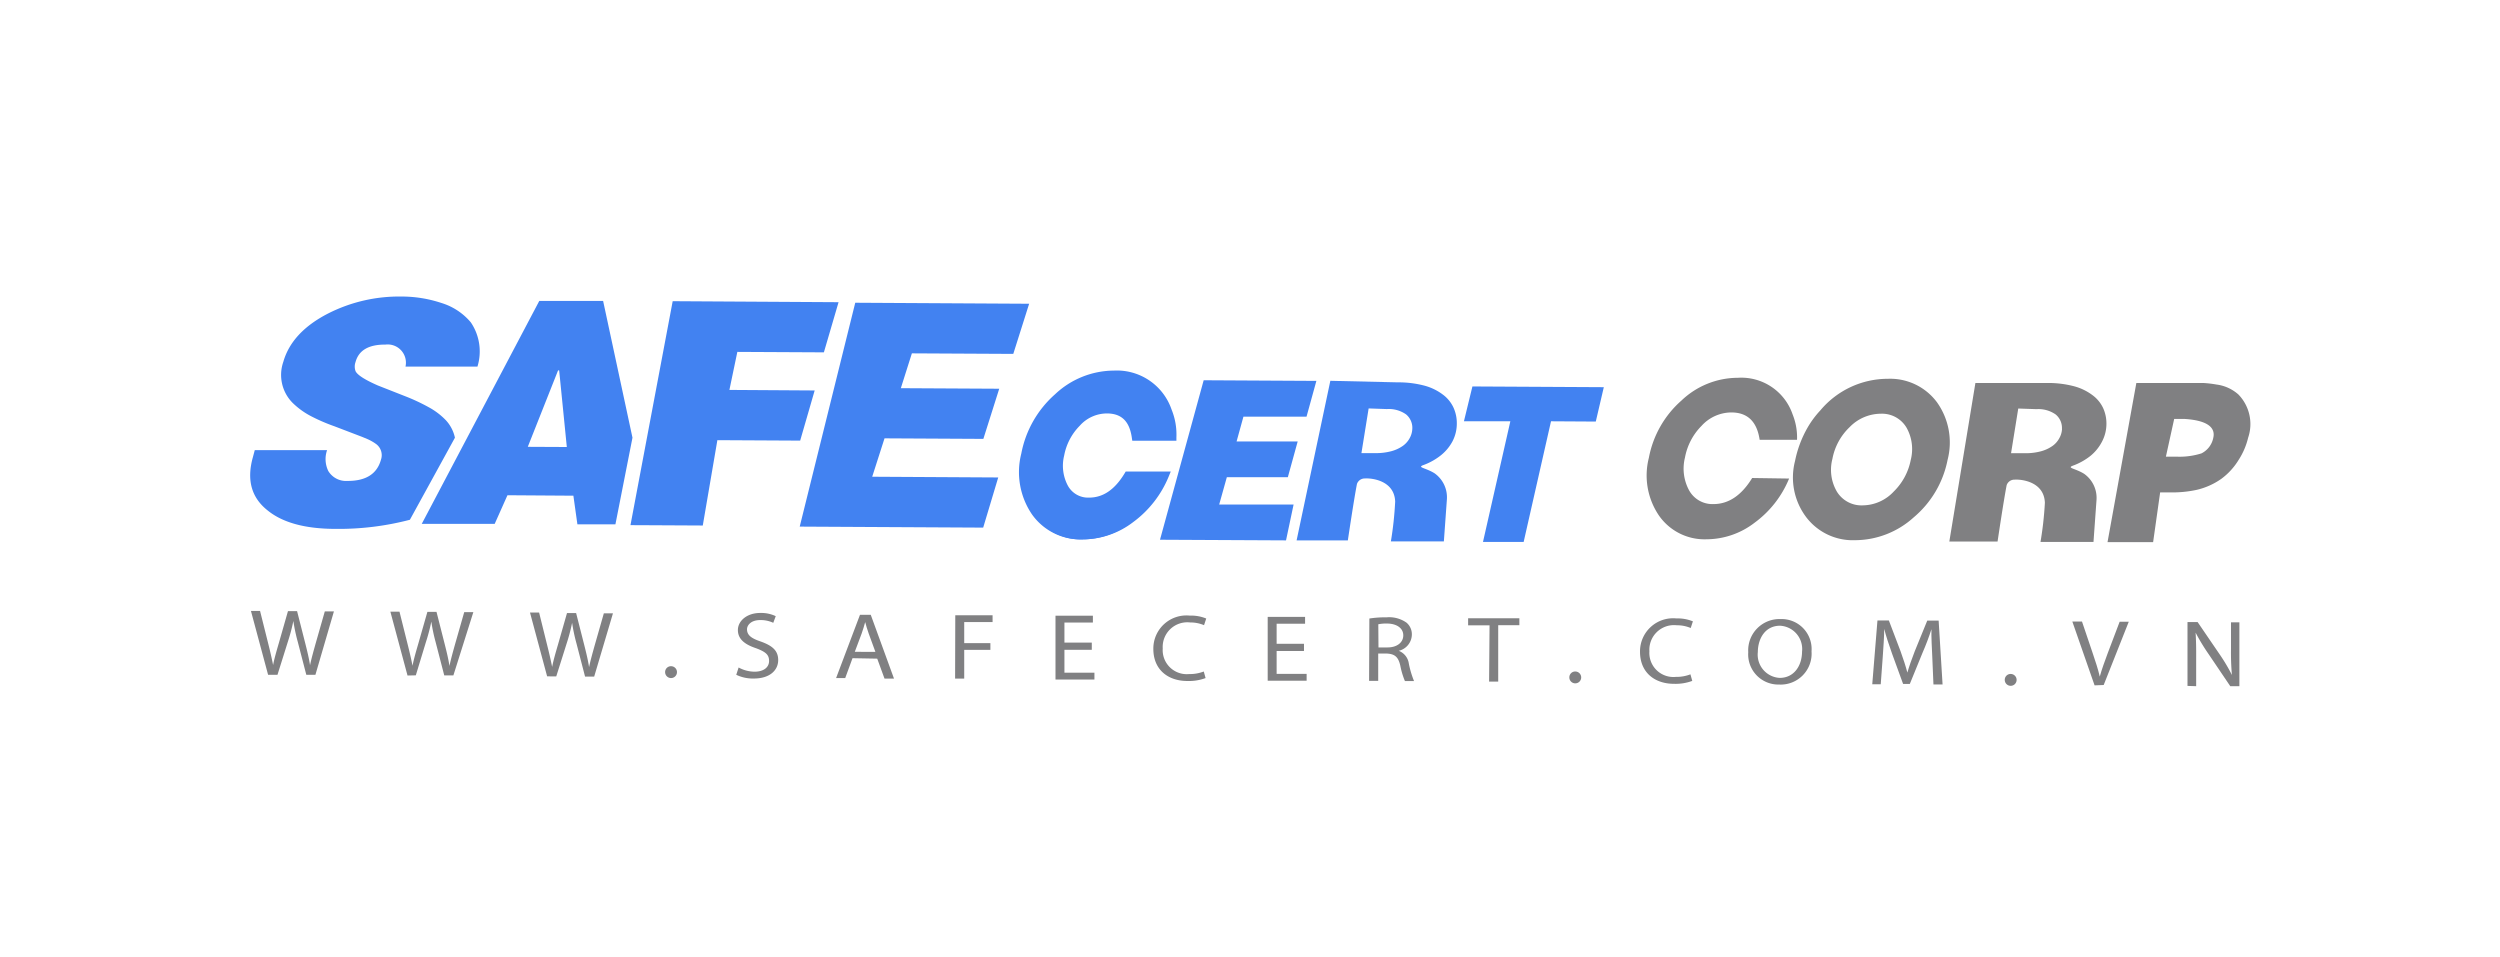 <svg xmlns="http://www.w3.org/2000/svg" viewBox="0 0 274.16 105"><defs><style>.cls-1{fill:#fff;}.cls-2{fill:#808082;}.cls-3{fill:#4282f1;}</style></defs><title>safe</title><g id="Layer_1-2" data-name="Layer 1"><rect class="cls-1" width="274.16" height="105"/><path class="cls-2" d="M196.2,52.48a11.3,11.3,0,0,1-3.78,4.84,8.69,8.69,0,0,1-5.28,1.82,6.09,6.09,0,0,1-5.21-2.6,7.82,7.82,0,0,1-1.11-6.33,11.09,11.09,0,0,1,3.57-6.28,9,9,0,0,1,6.19-2.5,5.94,5.94,0,0,1,6,4,6.78,6.78,0,0,1,.49,2.8l-4.1,0q-.44-3-3.11-3a4.45,4.45,0,0,0-3.27,1.48,6.63,6.63,0,0,0-1.81,3.47,5,5,0,0,0,.42,3.53,2.92,2.92,0,0,0,2.7,1.57q2.5,0,4.25-2.86Z"/><path class="cls-3" d="M48.91,46.1A7.69,7.69,0,0,0,47,44.65a21.28,21.28,0,0,0-2.57-1.2l-3-1.18q-2.14-.94-2.44-1.57a1.47,1.47,0,0,1,0-1q.53-1.93,3.27-1.91a2,2,0,0,1,2.21,2.41l7.89,0a5.67,5.67,0,0,0-.73-4.85,6.81,6.81,0,0,0-3.24-2.13A13.78,13.78,0,0,0,44,32.52a17.17,17.17,0,0,0-8,1.85q-4,2.05-4.93,5.31a4.35,4.35,0,0,0,1,4.48,8.52,8.52,0,0,0,2,1.46,20,20,0,0,0,2.61,1.13l3.06,1.17.55.23a5.09,5.09,0,0,1,.92.52,1.52,1.52,0,0,1,.57,1.74q-.65,2.35-3.68,2.33A2.27,2.27,0,0,1,36,51.65a3,3,0,0,1-.13-2.29l-7.93,0-.21.79Q26.68,53.9,29.38,56q2.48,2,7.45,2a30.81,30.81,0,0,0,8.12-1l4.94-9A4.09,4.09,0,0,0,48.91,46.1Z"/><path class="cls-3" d="M66.14,33l-7,0L46.25,57.45l8,0,1.4-3.14,7.23.05.44,3.14,4.17,0L69.36,48ZM57.88,49l3.32-8.38h.12l.84,8.4Z"/><polygon class="cls-3" points="90.35 38.64 91.96 33.14 73.77 33.03 69.14 57.59 71.41 57.6 77.07 57.63 78.67 48.27 87.75 48.32 89.34 42.82 79.99 42.76 80.86 38.59 90.35 38.64"/><path class="cls-3" d="M87.7,57.75,93.79,33.2l19.07.11-1.74,5.5L100,38.75l-1.21,3.82,10.79.06-1.74,5.5L97,48.07l-1.35,4.21,13.82.08-1.65,5.5Z"/><path class="cls-3" d="M118.68,59.15a6.5,6.5,0,0,1-5.53-2.77A8.24,8.24,0,0,1,112,49.74a11.53,11.53,0,0,1,3.7-6.5,9.47,9.47,0,0,1,6.46-2.6,6.34,6.34,0,0,1,6.33,4.3,7.22,7.22,0,0,1,.52,3l0,.39-4.84,0-.05-.34c-.26-1.8-1.13-2.64-2.72-2.65a4,4,0,0,0-3,1.36,6.27,6.27,0,0,0-1.7,3.26,4.64,4.64,0,0,0,.38,3.25,2.52,2.52,0,0,0,2.35,1.36c1.53,0,2.81-.86,3.9-2.66l.12-.2,4.94,0-.23.56a11.73,11.73,0,0,1-3.91,5A9.12,9.12,0,0,1,118.68,59.15Z"/><path class="cls-3" d="M127.74,52.48A11.3,11.3,0,0,1,124,57.33a8.69,8.69,0,0,1-5.28,1.82,6.09,6.09,0,0,1-5.21-2.6,7.82,7.82,0,0,1-1.11-6.33,11.09,11.09,0,0,1,3.57-6.28,9,9,0,0,1,6.19-2.5,5.94,5.94,0,0,1,6,4,6.78,6.78,0,0,1,.49,2.8l-4.1,0q-.44-3-3.11-3a4.45,4.45,0,0,0-3.27,1.48,6.63,6.63,0,0,0-1.81,3.47,5,5,0,0,0,.42,3.53,2.92,2.92,0,0,0,2.7,1.57q2.5,0,4.25-2.86Z"/><path class="cls-3" d="M127.21,59.19,132,41.7l12.36.07-1.08,3.92-6.92,0-.75,2.72,6.7,0-1.08,3.92-6.69,0-.84,3,8.16,0-.83,3.93Z"/><path class="cls-3" d="M170.09,46.2l-3,13.23-4.46,0,3-13.23-5.09,0,.93-3.82,14.41.08L175,46.23Z"/><path class="cls-2" d="M209.86,56.74a9.64,9.64,0,0,1-6.45,2.5,6.41,6.41,0,0,1-5.33-2.52,7.22,7.22,0,0,1-1.23-6.16,12.11,12.11,0,0,1,1.36-3.64A10.28,10.28,0,0,1,199.63,45a9.66,9.66,0,0,1,7.4-3.46,6.39,6.39,0,0,1,5.39,2.58,7.59,7.59,0,0,1,1.16,6.31A11,11,0,0,1,209.86,56.74Zm-.77-9.82a3.12,3.12,0,0,0-2.82-1.55,4.79,4.79,0,0,0-3.43,1.47,6.44,6.44,0,0,0-1.89,3.48,4.75,4.75,0,0,0,.47,3.56,3.16,3.16,0,0,0,2.86,1.54,4.71,4.71,0,0,0,3.39-1.51,6.61,6.61,0,0,0,1.87-3.47A4.79,4.79,0,0,0,209.09,46.92Z"/><path class="cls-2" d="M245.5,50.43a7.26,7.26,0,0,1-1.9,2.08,7.71,7.71,0,0,1-2.75,1.22A12.81,12.81,0,0,1,238,54h-1.11l-.77,5.45-5,0L234.28,42l5.91,0q.86,0,1.44,0a12.35,12.35,0,0,1,1.44.17,4.46,4.46,0,0,1,2.4,1.09A4.65,4.65,0,0,1,246.54,48,7.78,7.78,0,0,1,245.5,50.43Zm-6-4.49h-1.07l-.91,4.14h1.2a7.93,7.93,0,0,0,2.7-.36A2.43,2.43,0,0,0,242.72,48C242.91,47.17,242.54,46.12,239.52,45.94Z"/><path class="cls-3" d="M159.76,46.41a4.23,4.23,0,0,1-.48,2A4.92,4.92,0,0,1,158,49.94,6.85,6.85,0,0,1,156.1,51c-.73.27.22.29,1.2.89a3.23,3.23,0,0,1,1.37,2.9l-.33,4.58-5.81,0A37.67,37.67,0,0,0,153,55c-.09-2.32-2.58-2.58-3.31-2.53a.9.9,0,0,0-.88.6c-.32,1.61-1,6.19-1,6.19l-5.62,0,3.7-17.5,7.39.17a11.08,11.08,0,0,1,3,.38,5.89,5.89,0,0,1,2,1,3.71,3.71,0,0,1,1.13,1.42A4.12,4.12,0,0,1,159.76,46.41Zm-4.88.61a1.91,1.91,0,0,0-.69-1.58,3.29,3.29,0,0,0-2.1-.58l-2-.07-.79,4.9h1.46a6.5,6.5,0,0,0,1.82-.21,4,4,0,0,0,1.27-.59,2.46,2.46,0,0,0,.75-.86A2.25,2.25,0,0,0,154.88,47Z"/><path class="cls-2" d="M231,46.42a4.23,4.23,0,0,1-.48,2A4.92,4.92,0,0,1,229.24,50a6.85,6.85,0,0,1-1.9,1.06c-.73.27.22.29,1.2.89a3.23,3.23,0,0,1,1.37,2.9l-.33,4.58-5.81,0a37.67,37.67,0,0,0,.48-4.3c-.09-2.32-2.58-2.58-3.31-2.53a.9.9,0,0,0-.88.6c-.32,1.61-1,6.19-1,6.19l-5.29,0,2.86-17.39,7.9,0a11.08,11.08,0,0,1,3,.38,5.89,5.89,0,0,1,2,1,3.71,3.71,0,0,1,1.13,1.42A4.12,4.12,0,0,1,231,46.42Zm-4.88.61a1.91,1.91,0,0,0-.69-1.58,3.29,3.29,0,0,0-2.1-.58l-2-.07-.79,4.9H222a6.5,6.5,0,0,0,1.82-.21,4,4,0,0,0,1.27-.59,2.46,2.46,0,0,0,.75-.86A2.25,2.25,0,0,0,226.13,47Z"/><path class="cls-2" d="M29.4,74l-1.88-7h1l.88,3.52c.22.87.42,1.74.55,2.41h0c.13-.69.37-1.52.63-2.41l1-3.5h1l.9,3.54c.21.83.41,1.65.52,2.39h0c.16-.76.38-1.54.62-2.4l1-3.5h1L34.59,74h-1l-.94-3.63a19.3,19.3,0,0,1-.48-2.27h0a20.3,20.3,0,0,1-.6,2.27L30.43,74Z"/><path class="cls-2" d="M44.69,74.08l-1.88-7h1l.88,3.52c.22.87.42,1.74.55,2.41h0c.13-.69.37-1.52.63-2.41l1-3.5h1l.9,3.54c.21.83.41,1.65.52,2.39h0c.16-.76.38-1.54.62-2.4l1-3.5h1l-2.19,6.94h-1l-.94-3.63a19.3,19.3,0,0,1-.48-2.27h0a20.3,20.3,0,0,1-.6,2.27l-1.1,3.62Z"/><path class="cls-2" d="M60,74.17l-1.88-7h1L60,70.73c.22.87.42,1.74.55,2.41h0c.13-.69.37-1.52.63-2.41l1-3.5h1l.9,3.54c.21.83.41,1.65.52,2.39h0c.16-.76.38-1.54.62-2.4l1-3.5h1L65.16,74.2h-1l-.94-3.63a19.3,19.3,0,0,1-.48-2.27h0a20.3,20.3,0,0,1-.6,2.27L61,74.18Z"/><path class="cls-2" d="M72.94,73.71a.64.64,0,0,1,.68-.65.65.65,0,1,1-.68.65Z"/><path class="cls-2" d="M81,73.2a3.71,3.71,0,0,0,1.75.46c1,0,1.59-.48,1.59-1.18s-.4-1-1.42-1.39c-1.24-.41-2-1-2-2s1-1.88,2.47-1.87a3.7,3.7,0,0,1,1.68.35l-.27.73A3.24,3.24,0,0,0,83.36,68c-1,0-1.43.56-1.44,1,0,.65.46,1,1.5,1.35,1.28.46,1.93,1,1.92,2.06s-.88,2-2.67,2A4.21,4.21,0,0,1,80.74,74Z"/><path class="cls-2" d="M93.49,72.18l-.8,2.18h-1l2.62-6.94h1.18l2.55,7H97l-.8-2.19ZM96,71.49l-.73-2c-.17-.46-.28-.87-.39-1.27h0c-.11.41-.24.83-.39,1.26l-.75,2Z"/><path class="cls-2" d="M104.76,67.47l4.09,0v.75l-3.11,0v2.31l2.87,0v.74l-2.87,0,0,3.15h-1Z"/><path class="cls-2" d="M119.73,71.26l-3,0,0,2.51,3.29,0v.75l-4.27,0,0-7,4.1,0v.75l-3.12,0v2.2l3,0Z"/><path class="cls-2" d="M132.21,74.36a5.26,5.26,0,0,1-2,.32c-2.14,0-3.74-1.26-3.73-3.54a3.63,3.63,0,0,1,4-3.63,4.38,4.38,0,0,1,1.8.32l-.24.73a3.85,3.85,0,0,0-1.53-.3,2.7,2.7,0,0,0-3,2.85,2.64,2.64,0,0,0,2.9,2.81,4.24,4.24,0,0,0,1.6-.28Z"/><path class="cls-2" d="M143,71.39l-3,0,0,2.51,3.29,0v.75l-4.27,0,0-7,4.1,0v.75l-3.12,0v2.2l3,0Z"/><path class="cls-2" d="M150.17,67.83a11.09,11.09,0,0,1,1.88-.13,3.3,3.3,0,0,1,2.19.58,1.67,1.67,0,0,1,.59,1.32,1.86,1.86,0,0,1-1.44,1.77v0a1.76,1.76,0,0,1,1.11,1.41,10.33,10.33,0,0,0,.57,1.91h-1a8.44,8.44,0,0,1-.5-1.66c-.22-1-.62-1.32-1.51-1.36h-.92l0,3h-1Zm1,3.17h1c1,0,1.71-.52,1.72-1.31s-.7-1.29-1.74-1.31a4.38,4.38,0,0,0-1,.08Z"/><path class="cls-2" d="M163.35,68.58H161V67.8l5.62,0v.76h-2.32l0,6.19h-1Z"/><path class="cls-2" d="M172.1,74.29a.64.64,0,0,1,.68-.65.65.65,0,1,1-.68.65Z"/><path class="cls-2" d="M185.58,74.67a5.26,5.26,0,0,1-2,.32c-2.14,0-3.74-1.26-3.73-3.54a3.63,3.63,0,0,1,4-3.63,4.38,4.38,0,0,1,1.8.32l-.24.73a3.85,3.85,0,0,0-1.53-.3,2.7,2.7,0,0,0-3,2.85,2.64,2.64,0,0,0,2.9,2.81,4.24,4.24,0,0,0,1.6-.28Z"/><path class="cls-2" d="M198.66,71.43a3.39,3.39,0,0,1-3.55,3.64,3.31,3.31,0,0,1-3.39-3.55,3.43,3.43,0,0,1,3.55-3.63A3.29,3.29,0,0,1,198.66,71.43Zm-5.89.08a2.55,2.55,0,0,0,2.4,2.83c1.55,0,2.44-1.3,2.45-2.88a2.56,2.56,0,0,0-2.4-2.84C193.6,68.61,192.78,70,192.77,71.51Z"/><path class="cls-2" d="M211.9,72c-.05-1-.11-2.14-.09-3h0c-.26.81-.58,1.68-1,2.64L209.44,75h-.74l-1.21-3.32c-.35-1-.65-1.88-.86-2.71h0c0,.87-.09,2-.16,3.07l-.22,3h-.93l.57-7h1.25l1.28,3.37c.31.86.56,1.62.75,2.35h0c.2-.7.47-1.46.81-2.34l1.37-3.36h1.25l.43,7h-1Z"/><path class="cls-2" d="M219.85,74.56a.64.64,0,0,1,.68-.65.65.65,0,1,1-.68.65Z"/><path class="cls-2" d="M229.7,75.16l-2.44-7h1.06l1.16,3.43c.32.94.6,1.79.79,2.61h0c.22-.8.54-1.68.88-2.59l1.3-3.43h1l-2.75,6.94Z"/><path class="cls-2" d="M239.89,75.22l0-7H241l2.41,3.53a19.29,19.29,0,0,1,1.35,2.27h0a28.13,28.13,0,0,1-.1-2.86l0-2.91h.92l0,7h-1l-2.39-3.54a21.61,21.61,0,0,1-1.41-2.33h0c.05.88.07,1.71.06,2.87l0,3Z"/></g></svg>